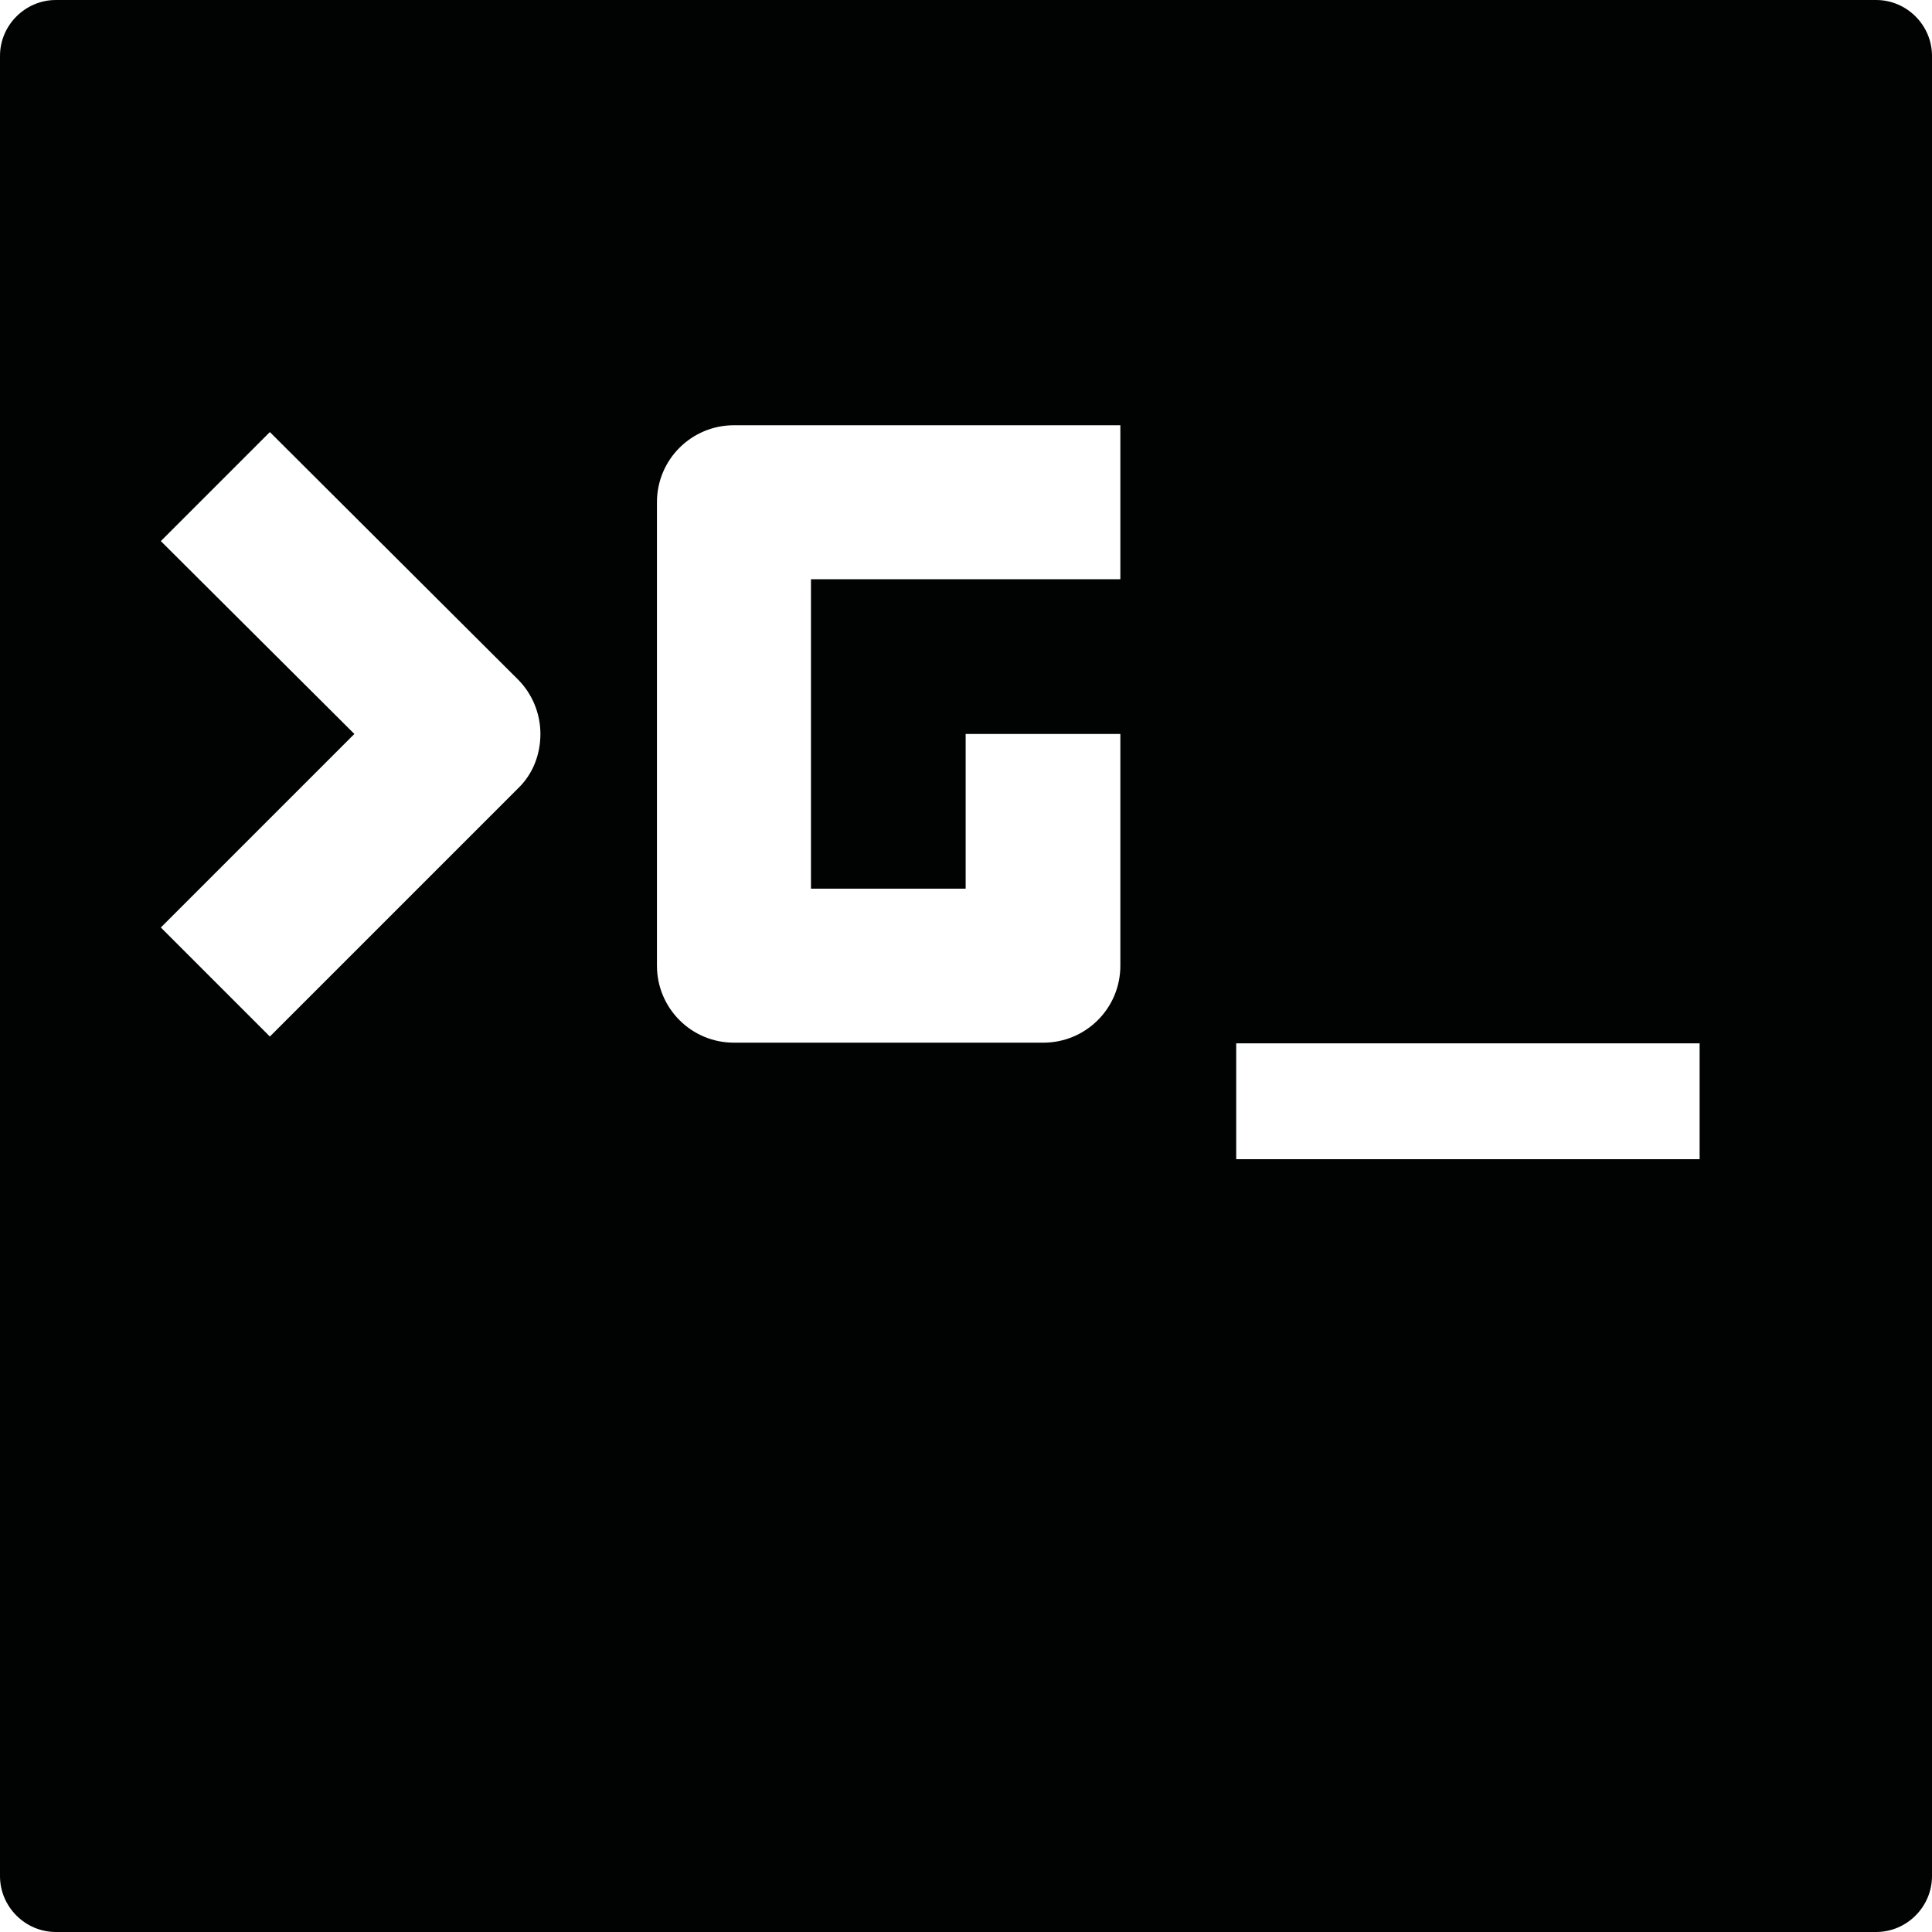 <?xml version="1.0" encoding="utf-8"?>
<svg version="1.1" id="Calque_1" xmlns="http://www.w3.org/2000/svg" xmlns:xlink="http://www.w3.org/1999/xlink" x="0px" y="0px"
	 viewBox="0 0 283.5 283.5" style="enable-background:new 0 0 283.5 283.5;" xml:space="preserve">
<style type="text/css">
	.st0{fill:#010202;}
</style>
<path class="st0" d="M275.3,0H8.2C3.7,0,0,3.7,0,8.2v267.1c0,4.5,3.7,8.2,8.2,8.2h267.1c4.5,0,8.2-3.7,8.2-8.2V8.2
	C283.5,3.7,279.8,0,275.3,0z M76,115.7l-36.4,36.4l-16-16L52,107.7L23.6,79.4l16-16L76,99.7c2.1,2.1,3.3,5,3.3,8
	S78.2,113.6,76,115.7z M164.4,85h-45.4v45.4h22.7v-22.7h22.7v34c0,6.3-5.1,11.3-11.3,11.3h-45.4c-6.3,0-11.3-5.1-11.3-11.3v-68
	c0-6.3,5.1-11.3,11.3-11.3h56.7V85z M249.4,170.1h-68v-17h68V170.1z"/>
</svg>
